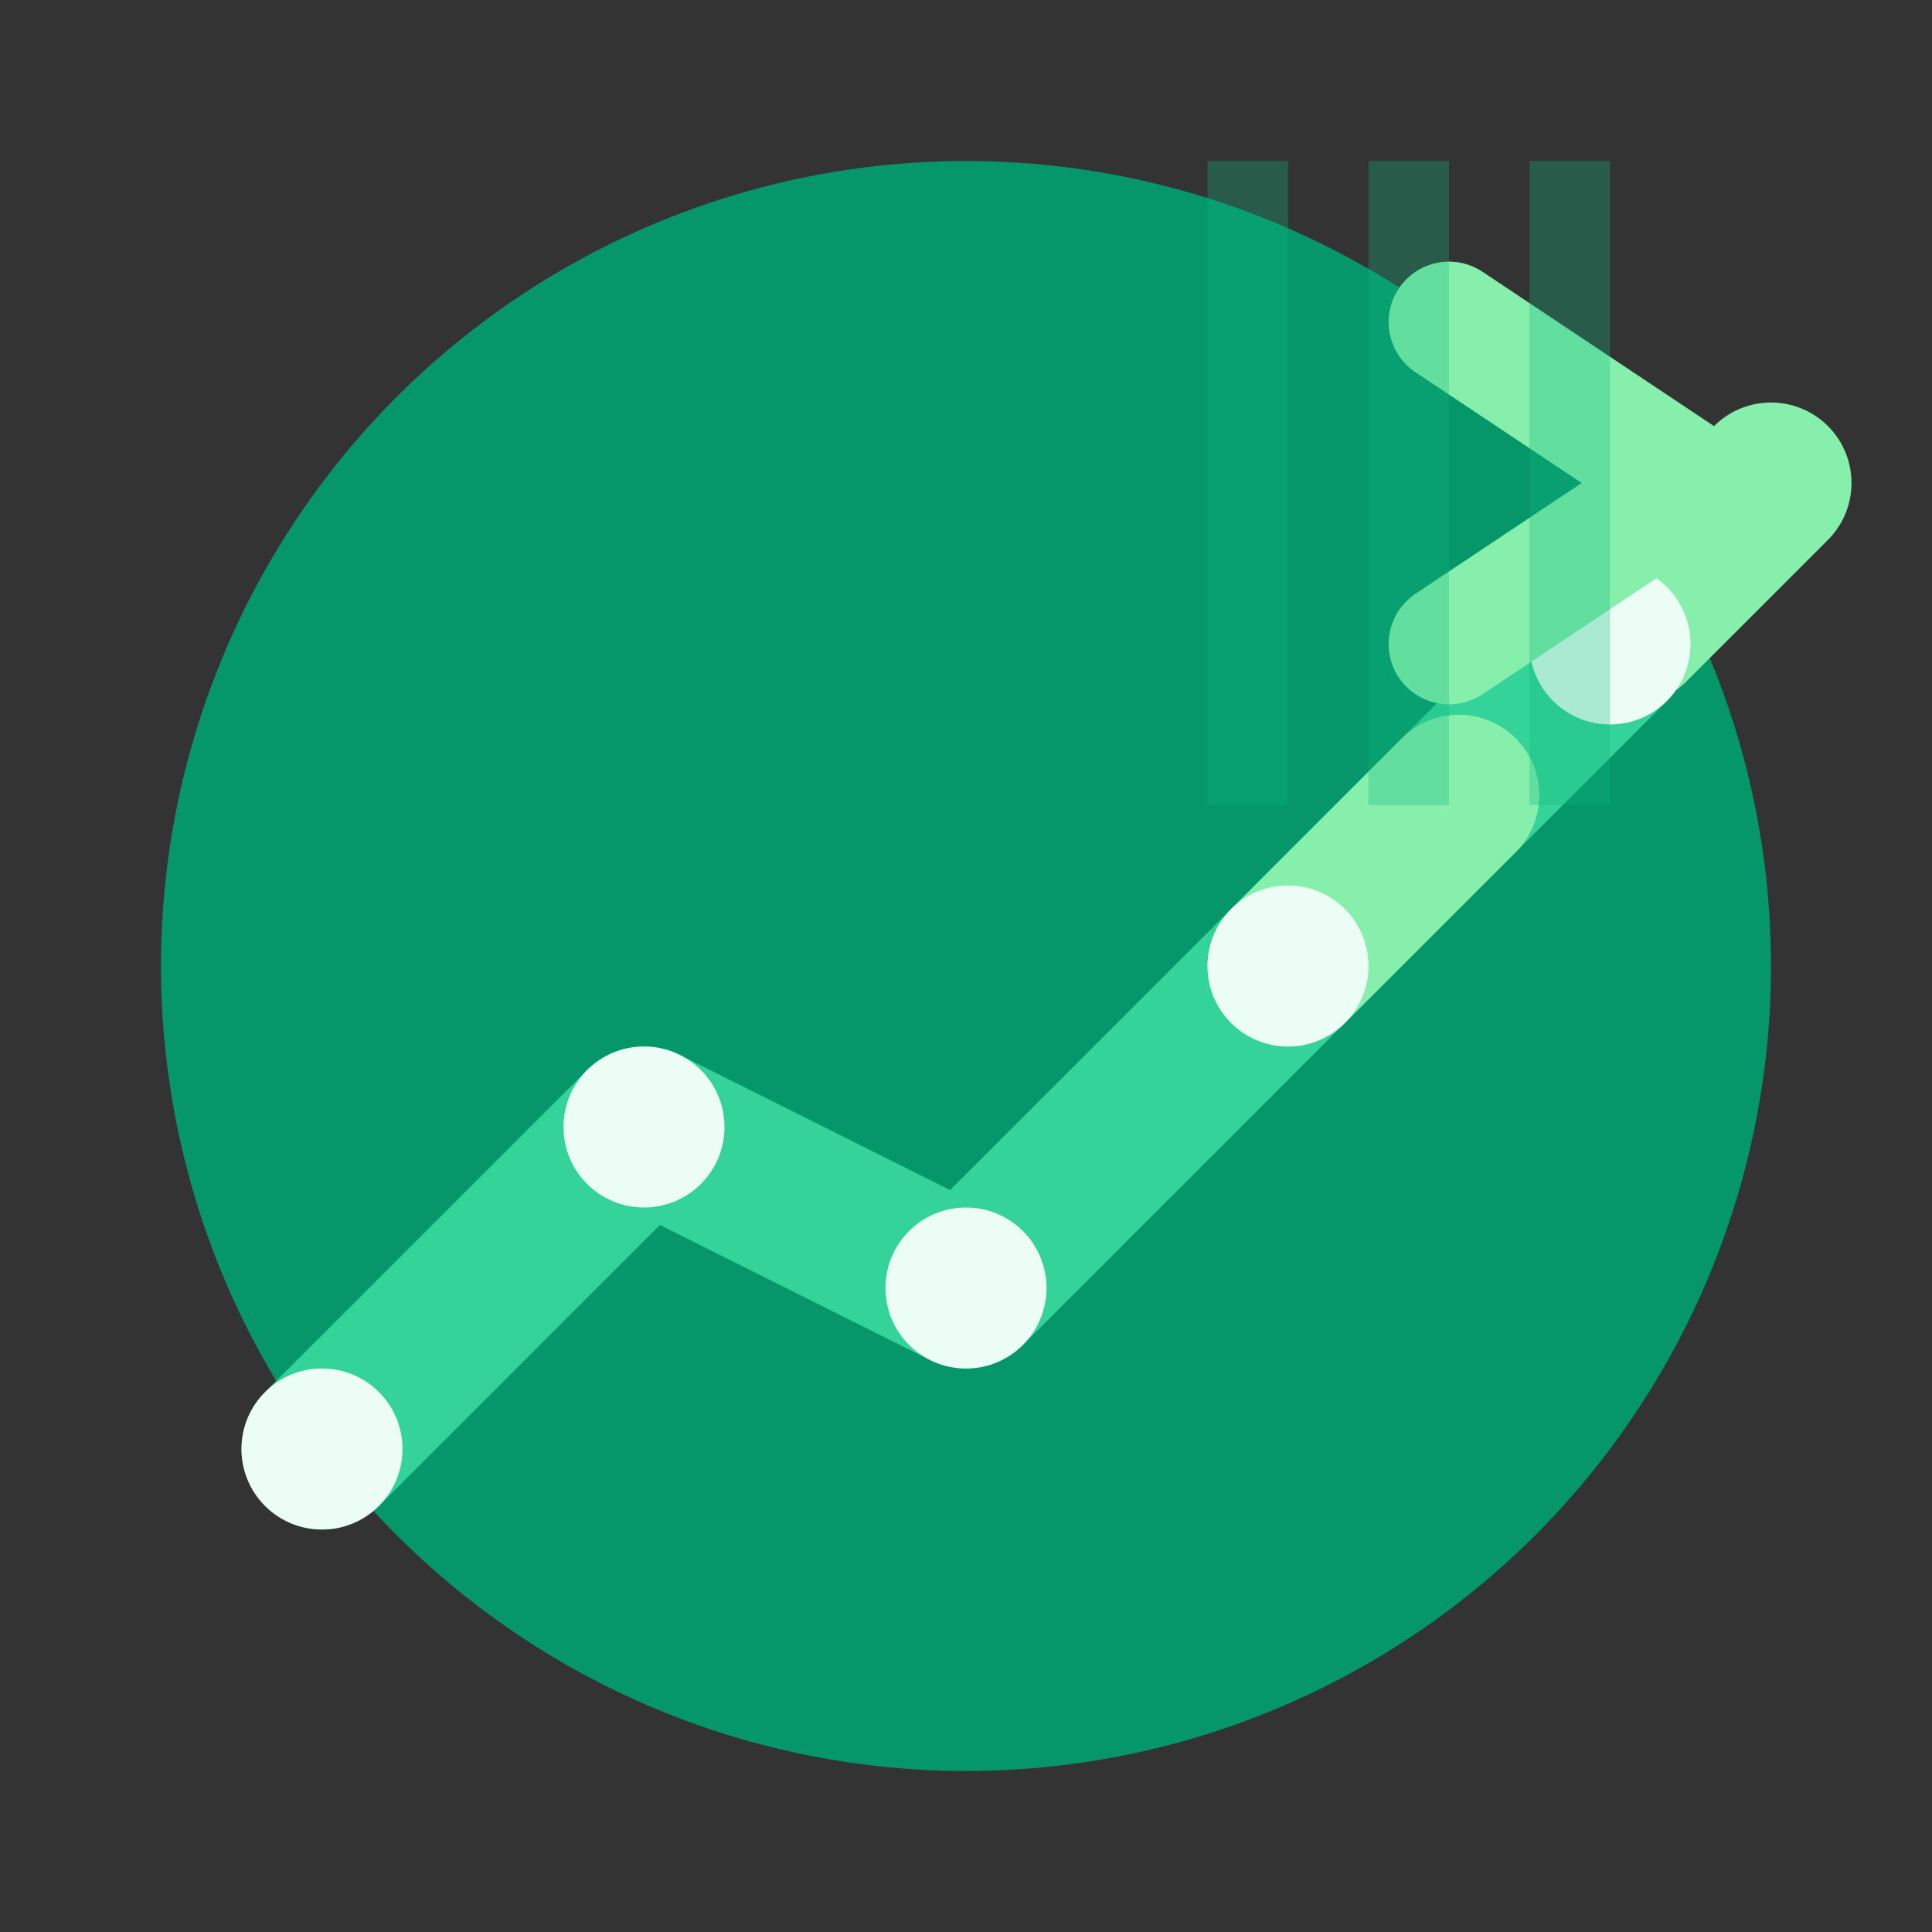 <svg viewBox="0 0 24 24" fill="none" xmlns="http://www.w3.org/2000/svg">
  <rect x="0" y="0" width="24" height="24" fill="#333333" stroke="none"/>
  <circle cx="12" cy="12" r="10" fill="#059669"/>
  <path d="M4 18L8 14L12 16L16 12L20 8" stroke="#34D399" stroke-width="2" stroke-linecap="round" stroke-linejoin="round" fill="none"/>
  <path d="M16 12L20 8L22 6" stroke="#86EFAC" stroke-width="2" stroke-linecap="round" stroke-linejoin="round" stroke-dasharray="3,3" fill="none"/>
  <circle cx="4" cy="18" r="1" fill="#ECFDF5"/>
  <circle cx="8" cy="14" r="1" fill="#ECFDF5"/>
  <circle cx="12" cy="16" r="1" fill="#ECFDF5"/>
  <circle cx="16" cy="12" r="1" fill="#ECFDF5"/>
  <circle cx="20" cy="8" r="1" fill="#ECFDF5"/>
  <path d="M18 4l3 2-3 2" stroke="#86EFAC" stroke-width="1.5" stroke-linecap="round" stroke-linejoin="round" fill="none"/>
  <rect x="15" y="2" width="1" height="8" fill="#10B981" opacity="0.3"/>
  <rect x="17" y="2" width="1" height="8" fill="#10B981" opacity="0.3"/>
  <rect x="19" y="2" width="1" height="8" fill="#10B981" opacity="0.3"/>
</svg>
